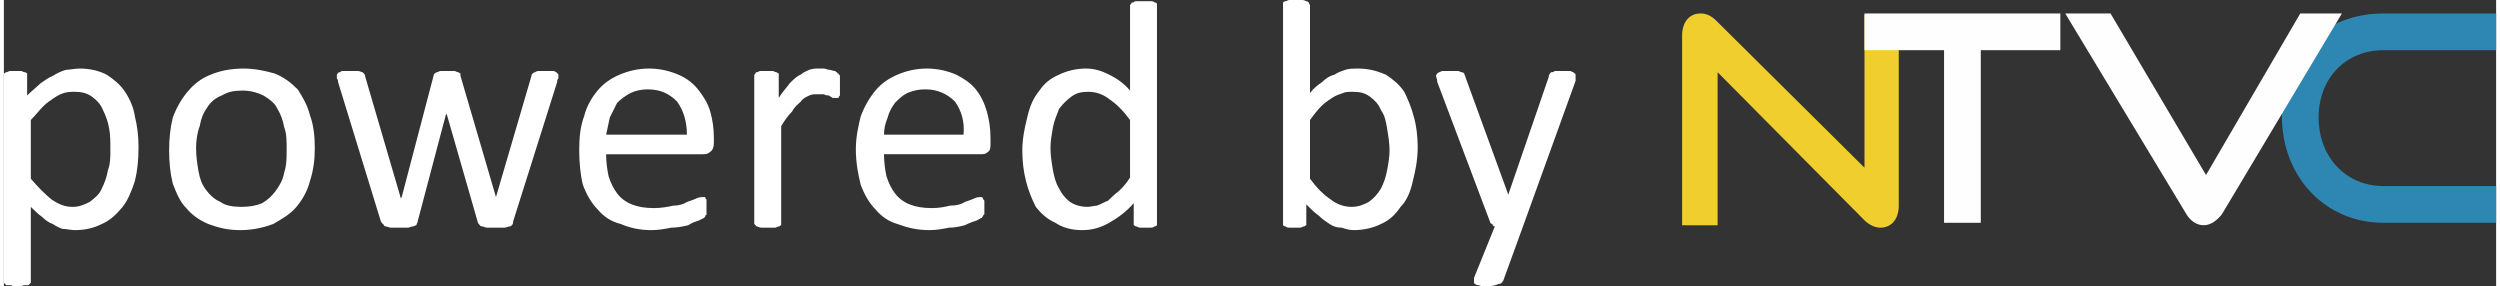 <?xml version="1.0" encoding="UTF-8"?>
<!DOCTYPE svg PUBLIC "-//W3C//DTD SVG 1.0//EN" "http://www.w3.org/TR/2001/REC-SVG-20010904/DTD/svg10.dtd">
<!-- Creator: CorelDRAW X7 -->
<svg xmlns="http://www.w3.org/2000/svg" xml:space="preserve" width="1187px" height="136px" version="1.0" shape-rendering="geometricPrecision" text-rendering="geometricPrecision" image-rendering="optimizeQuality" fill-rule="evenodd" clip-rule="evenodd"
viewBox="0 0 2036 234"
 xmlns:xlink="http://www.w3.org/1999/xlink">
 <rect x="0" y="0" width="2036" height="234" fill="#333333" stroke="none"/>
 <g id="Camada_x0020_1">
  <g id="_972614030368">
   <g>
    <path fill="#F0CE2E" fill-rule="nonzero" d="M1520 180c4,4 9,6 13,6 9,0 15,-7 15,-18l0 -156 -28 0 0 125 -121 -120c-4,-4 -8,-6 -13,-6 -9,0 -15,7 -15,18l0 155 29 0 0 -125 120 121z"/>
    <polygon fill="#FEFEFE" fill-rule="nonzero" points="1615,182 1615,41 1680,41 1680,11 1520,11 1520,41 1585,41 1585,182 "/>
    <path fill="#2D87B2" fill-rule="nonzero" d="M2036 182l0 -30 -92 0c-31,0 -53,-24 -53,-56 0,-32 22,-55 53,-55l92 0 0 -30 -92 0c-48,0 -83,33 -83,84 0,49 35,87 83,87l92 0z"/>
    <path fill="#FEFEFE" fill-rule="nonzero" d="M1783 175c3,5 8,9 14,9 6,0 11,-4 15,-9l98 -164 -34 0 -77 132 -78 -132 -37 0 99 164z"/>
   </g>
   <path fill="white" d="M110 120c0,11 -1,20 -3,28 -3,9 -6,16 -10,21 -5,6 -10,11 -17,14 -6,3 -13,5 -22,5 -3,0 -7,-1 -10,-1 -3,-1 -5,-2 -8,-4 -3,-1 -6,-3 -9,-6 -3,-2 -6,-5 -9,-8l0 60c0,1 0,2 0,2 -1,1 -1,1 -2,2 -1,0 -2,0 -4,0 -1,1 -3,1 -5,1 -2,0 -4,0 -5,-1 -2,0 -3,0 -4,0 -1,-1 -1,-1 -2,-2 0,0 0,-1 0,-2l0 -167c0,-1 0,-1 0,-2 1,0 1,-1 2,-1 1,0 2,-1 3,-1 1,0 3,0 5,0 1,0 3,0 4,0 1,0 2,1 3,1 1,0 2,1 2,1 0,1 0,1 0,2l0 16c4,-4 8,-7 11,-10 3,-2 7,-5 10,-6 3,-2 7,-4 11,-5 3,0 7,-1 11,-1 9,0 16,2 22,5 6,4 11,8 15,14 4,6 7,13 8,20 2,8 3,16 3,25zm-23 3c0,-7 0,-13 -1,-18 -1,-6 -3,-11 -5,-15 -2,-5 -5,-8 -9,-11 -4,-3 -9,-4 -14,-4 -3,0 -6,0 -9,1 -3,1 -5,2 -8,4 -3,2 -6,4 -9,7 -3,3 -6,7 -10,11l0 48c6,7 12,13 17,17 6,4 11,6 17,6 6,0 10,-2 14,-4 4,-3 8,-6 10,-11 2,-4 4,-9 5,-15 2,-5 2,-11 2,-16zm167 -2c0,9 -1,18 -4,27 -2,8 -6,15 -11,21 -5,6 -12,10 -19,14 -8,3 -17,5 -27,5 -10,0 -18,-2 -26,-5 -7,-3 -13,-7 -18,-13 -5,-5 -8,-12 -11,-20 -2,-8 -3,-17 -3,-27 0,-10 1,-19 3,-27 3,-8 7,-15 12,-21 5,-6 11,-11 19,-14 7,-3 16,-5 27,-5 9,0 18,2 25,4 8,3 14,8 19,13 4,6 8,13 10,21 3,8 4,17 4,27zm-23 1c0,-7 0,-13 -2,-18 -1,-6 -3,-11 -6,-16 -2,-4 -6,-7 -11,-10 -4,-2 -10,-4 -17,-4 -7,0 -12,1 -17,4 -5,2 -9,5 -12,10 -3,4 -5,9 -6,15 -2,5 -3,12 -3,18 0,7 1,13 2,19 1,6 3,11 6,15 3,4 7,8 12,10 4,3 10,4 17,4 7,0 12,-1 17,-3 5,-3 8,-6 11,-10 3,-4 6,-9 7,-15 2,-6 2,-12 2,-19zm222 -60c0,0 0,1 0,2 -1,1 -1,2 -1,3l-36 114c0,1 0,2 -1,3 0,0 -1,1 -2,1 -1,0 -3,1 -4,1 -2,0 -4,0 -7,0 -3,0 -5,0 -7,0 -2,0 -3,-1 -4,-1 -2,0 -2,-1 -3,-2 0,0 -1,-1 -1,-2l-25 -87 0 -1 -1 1 -23 87c0,1 -1,2 -1,3 -1,0 -2,1 -3,1 -1,0 -3,1 -4,1 -2,0 -4,0 -7,0 -3,0 -5,0 -7,0 -1,0 -3,-1 -4,-1 -1,0 -2,-1 -2,-2 -1,0 -1,-1 -2,-2l-35 -114c0,-1 0,-2 -1,-3 0,-1 0,-2 0,-2 0,-1 0,-2 1,-2 0,-1 1,-1 2,-1 0,-1 1,-1 3,-1 1,0 3,0 5,0 3,0 5,0 6,0 2,0 3,1 4,1 0,0 1,1 1,1 1,1 1,1 1,2l29 99 0 1 1 -1 26 -99c0,-1 0,-1 1,-2 0,0 1,-1 2,-1 0,0 2,-1 3,-1 1,0 3,0 5,0 2,0 4,0 6,0 1,0 2,1 3,1 1,0 1,1 2,1 0,1 0,1 0,2l29 99 0 1 0 -1 29 -99c0,-1 0,-1 1,-2 0,0 1,-1 2,-1 0,0 1,-1 3,-1 1,0 3,0 6,0 2,0 3,0 5,0 1,0 2,0 3,1 1,0 1,1 1,1 1,0 1,1 1,2zm127 55c0,3 -1,6 -3,7 -2,2 -4,2 -6,2l-79 0c0,7 1,13 2,18 2,6 4,10 7,14 3,4 7,7 12,9 5,2 11,3 18,3 6,0 11,-1 16,-2 4,0 8,-1 11,-3 3,-1 6,-2 8,-3 2,-1 4,-1 5,-1 0,0 1,0 2,0 0,1 0,1 1,2 0,0 0,1 0,2 0,1 0,3 0,4 0,1 0,2 0,3 0,1 0,2 0,3 0,0 0,1 -1,1 0,1 0,1 -1,2 0,0 -2,1 -4,2 -3,1 -6,2 -9,4 -4,1 -9,2 -14,2 -5,1 -10,2 -16,2 -10,0 -18,-2 -25,-5 -8,-2 -14,-6 -19,-12 -5,-5 -9,-12 -12,-20 -2,-8 -3,-18 -3,-29 0,-10 1,-19 4,-27 2,-8 6,-15 11,-21 5,-6 11,-10 18,-13 7,-3 15,-5 24,-5 9,0 17,2 24,5 7,3 12,7 16,12 4,5 8,11 10,18 2,7 3,14 3,22l0 4zm-22 -7c0,-11 -3,-20 -8,-27 -6,-6 -13,-10 -24,-10 -5,0 -10,1 -14,3 -4,2 -8,5 -11,8 -2,4 -4,8 -6,12 -1,5 -2,9 -3,14l66 0zm125 -40c0,2 0,3 0,5 0,1 0,2 0,3 -1,1 -1,1 -1,2 -1,0 -1,0 -2,0 -1,0 -2,0 -3,0 -1,-1 -2,-1 -3,-2 -1,0 -3,0 -4,-1 -2,0 -4,0 -6,0 -2,0 -4,0 -6,1 -2,1 -5,2 -7,5 -2,2 -5,4 -7,8 -3,3 -6,7 -9,12l0 79c0,1 0,1 0,2 -1,0 -1,1 -2,1 -1,0 -2,1 -3,1 -2,0 -4,0 -6,0 -2,0 -4,0 -5,0 -2,0 -3,-1 -4,-1 0,0 -1,-1 -1,-1 -1,-1 -1,-1 -1,-2l0 -120c0,-1 0,-1 1,-2 0,0 0,-1 1,-1 1,0 2,-1 3,-1 2,0 3,0 5,0 2,0 4,0 5,0 1,0 2,1 3,1 1,0 1,1 2,1 0,1 0,1 0,2l0 18c3,-5 7,-9 9,-12 3,-3 6,-6 9,-7 2,-2 5,-3 7,-4 3,-1 5,-1 8,-1 1,0 2,0 4,0 1,0 3,1 4,1 2,0 3,1 5,1 1,1 2,1 2,2 1,0 1,0 1,1 1,0 1,1 1,1 0,1 0,2 0,3 0,1 0,3 0,5zm123 47c0,3 0,6 -2,7 -2,2 -4,2 -6,2l-79 0c0,7 1,13 2,18 2,6 4,10 7,14 3,4 7,7 12,9 5,2 11,3 18,3 6,0 11,-1 15,-2 5,0 9,-1 12,-3 3,-1 6,-2 8,-3 2,-1 4,-1 5,-1 0,0 1,0 1,0 1,1 1,1 1,2 1,0 1,1 1,2 0,1 0,3 0,4 0,1 0,2 0,3 0,1 0,2 0,3 0,0 -1,1 -1,1 0,1 -1,1 -1,2 -1,0 -2,1 -4,2 -3,1 -6,2 -10,4 -4,1 -8,2 -13,2 -5,1 -10,2 -16,2 -10,0 -18,-2 -26,-5 -7,-2 -13,-6 -18,-12 -5,-5 -9,-12 -12,-20 -2,-8 -4,-18 -4,-29 0,-10 2,-19 4,-27 3,-8 7,-15 12,-21 5,-6 11,-10 18,-13 7,-3 15,-5 24,-5 9,0 17,2 24,5 6,3 12,7 16,12 4,5 7,11 9,18 2,7 3,14 3,22l0 4zm-22 -7c1,-11 -2,-20 -7,-27 -6,-6 -14,-10 -24,-10 -6,0 -10,1 -15,3 -4,2 -7,5 -10,8 -3,4 -5,8 -6,12 -2,5 -3,9 -3,14l65 0zm158 72c0,1 0,1 0,2 0,0 -1,1 -2,1 0,0 -1,1 -3,1 -1,0 -2,0 -4,0 -2,0 -4,0 -5,0 -1,0 -2,-1 -3,-1 -1,0 -1,-1 -2,-1 0,-1 0,-1 0,-2l0 -16c-6,7 -13,12 -20,16 -7,4 -14,6 -22,6 -9,0 -16,-2 -22,-6 -7,-3 -12,-8 -16,-13 -3,-6 -6,-13 -8,-21 -2,-8 -3,-16 -3,-25 0,-10 2,-19 4,-27 2,-9 5,-16 10,-22 4,-6 9,-10 16,-13 6,-3 14,-5 22,-5 7,0 13,2 19,5 6,3 12,7 17,13l0 -69c0,-1 0,-1 1,-2 0,-1 1,-1 2,-1 0,-1 2,-1 3,-1 1,0 3,0 5,0 2,0 4,0 6,0 1,0 2,0 3,1 1,0 1,0 2,1 0,1 0,1 0,2l0 177zm-22 -84c-6,-8 -11,-13 -17,-17 -5,-4 -11,-6 -17,-6 -6,0 -10,1 -14,4 -4,3 -7,6 -10,10 -2,5 -4,10 -5,15 -1,6 -2,11 -2,17 0,6 1,12 2,18 1,5 2,10 5,15 2,4 5,8 9,11 3,2 8,4 14,4 3,0 6,-1 8,-1 3,-1 6,-3 9,-4 2,-2 5,-5 9,-8 3,-3 6,-6 9,-11l0 -47zm235 22c0,11 -2,20 -4,28 -2,9 -5,16 -10,21 -4,6 -9,11 -16,14 -6,3 -14,5 -22,5 -4,0 -7,-1 -10,-2 -4,0 -7,-1 -10,-3 -3,-2 -6,-4 -9,-7 -3,-2 -6,-5 -10,-9l0 15c0,1 0,1 0,2 -1,0 -1,1 -2,1 -1,0 -2,1 -3,1 -1,0 -3,0 -5,0 -2,0 -3,0 -4,0 -2,0 -3,-1 -3,-1 -1,0 -2,-1 -2,-1 0,-1 0,-1 0,-2l0 -178c0,0 0,-1 0,-2 0,0 1,-1 2,-1 1,0 2,-1 3,-1 2,0 3,0 6,0 2,0 4,0 5,0 1,0 3,1 3,1 1,0 2,1 2,1 0,1 1,2 1,2l0 72c3,-4 7,-7 10,-9 3,-3 6,-5 10,-6 3,-2 6,-3 9,-4 3,-1 7,-1 10,-1 9,0 16,2 23,5 6,4 11,8 15,14 3,6 6,13 8,21 2,7 3,16 3,24zm-23 3c0,-6 -1,-12 -2,-18 -1,-6 -2,-11 -5,-15 -2,-5 -5,-8 -9,-11 -4,-3 -8,-4 -14,-4 -3,0 -6,0 -8,1 -3,1 -6,2 -9,4 -3,2 -6,4 -9,7 -3,3 -6,7 -9,11l0 48c6,8 11,13 17,17 5,4 11,6 17,6 6,0 10,-2 14,-4 4,-3 7,-6 10,-11 2,-4 4,-9 5,-15 1,-5 2,-11 2,-16zm109 62l-16 44c-1,2 -2,3 -4,3 -2,1 -6,2 -10,2 -2,0 -4,0 -6,-1 -1,0 -2,0 -3,-1 -1,0 -1,-1 -1,-2 0,-1 0,-2 0,-3l17 -42c-1,0 -2,-1 -2,-2 -1,0 -2,-1 -2,-2l-43 -114c0,-2 -1,-4 -1,-5 0,-1 1,-2 1,-2 1,-1 2,-1 4,-2 2,0 4,0 6,0 3,0 5,0 7,0 1,0 2,1 3,1 1,0 2,1 2,1 0,1 1,2 1,3l35 96 0 0 33 -96c0,-2 1,-3 2,-4 1,0 2,0 3,-1 2,0 4,0 7,0 2,0 4,0 6,0 1,1 3,1 3,2 1,0 1,1 1,2 0,1 0,3 0,4l-43 119z"/>
  </g>
 </g>
</svg>
